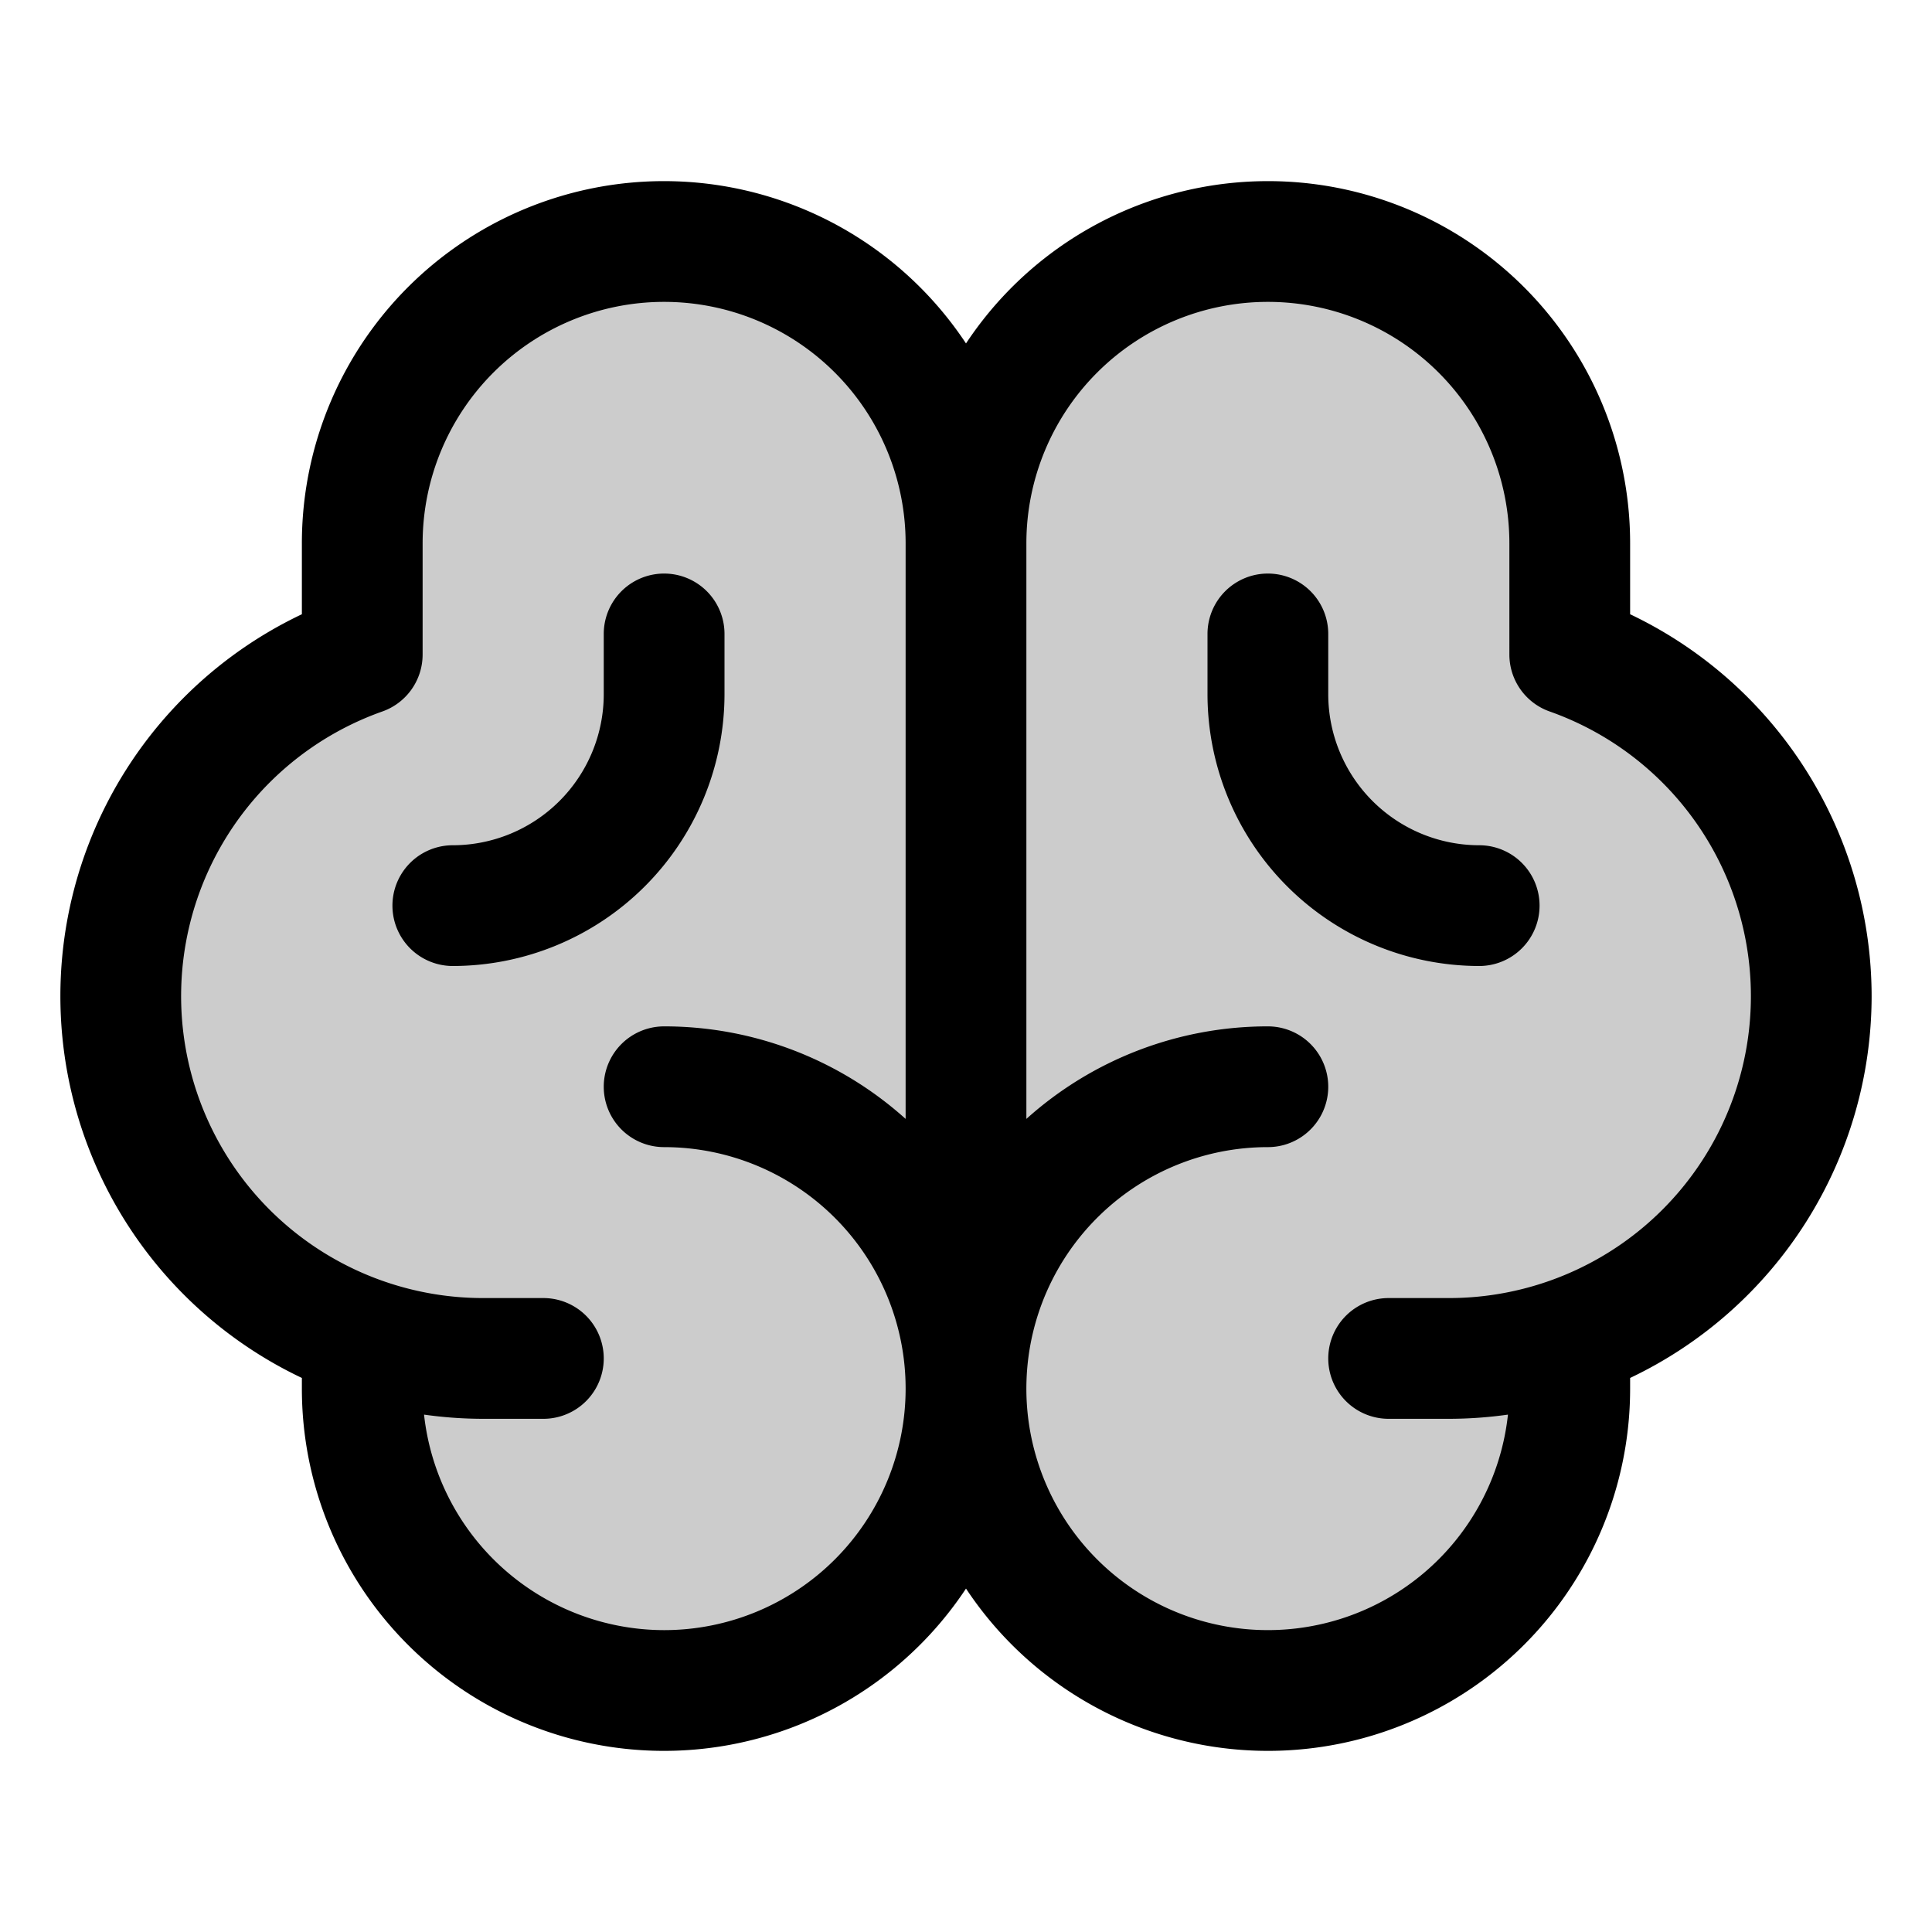 <svg width="256px" height="256px" viewBox="0 0 256 256" id="Flat" xmlns="http://www.w3.org/2000/svg">
  <path d="M240,132a48.02,48.02,0,0,1-32,45.269L208,177.267V184a40,40,0,0,1-80,0,40,40,0,0,1-80,0v-6.733l-0.0.002a48.02,48.02,0,0,1-0-90.537L48,72a40,40,0,0,1,80,0,40,40,0,0,1,80,0l.001,14.732A48.02,48.02,0,0,1,240,132Z" opacity="0.2"/>
  <path d="M248,132a56.121,56.121,0,0,0-32-50.61L216,72a47.983,47.983,0,0,0-88-26.493A47.983,47.983,0,0,0,40,72l-0,9.39A56.003,56.003,0,0,0,40,182.586V184a47.983,47.983,0,0,0,88,26.493A47.983,47.983,0,0,0,216,184v-1.414A56.067,56.067,0,0,0,248,132ZM88,216a32.043,32.043,0,0,1-31.812-28.557A56.174,56.174,0,0,0,64,188h8a8,8,0,0,0,0-16H64A40.008,40.008,0,0,1,50.666,94.274a8,8,0,0,0,5.333-7.542L56,72a32,32,0,0,1,64,0v76.261A47.803,47.803,0,0,0,88,136a8,8,0,0,0,0,16,32,32,0,0,1,0,64Zm104-44h-8a8,8,0,0,0,0,16h8a56.174,56.174,0,0,0,7.812-.557A31.999,31.999,0,1,1,168,152a8,8,0,0,0,0-16,47.803,47.803,0,0,0-32,12.261V72a32,32,0,1,1,64,0l.001,14.731a8,8,0,0,0,5.333,7.542A40.008,40.008,0,0,1,192,172ZM60,128a8,8,0,0,1,0-16A20.023,20.023,0,0,0,80,92V84a8,8,0,0,1,16,0v8A36.041,36.041,0,0,1,60,128Zm144-8a8,8,0,0,1-8,8,36.041,36.041,0,0,1-36-36V84a8,8,0,0,1,16,0v8a20.023,20.023,0,0,0,20,20A8,8,0,0,1,204,120Z"/>
</svg>
